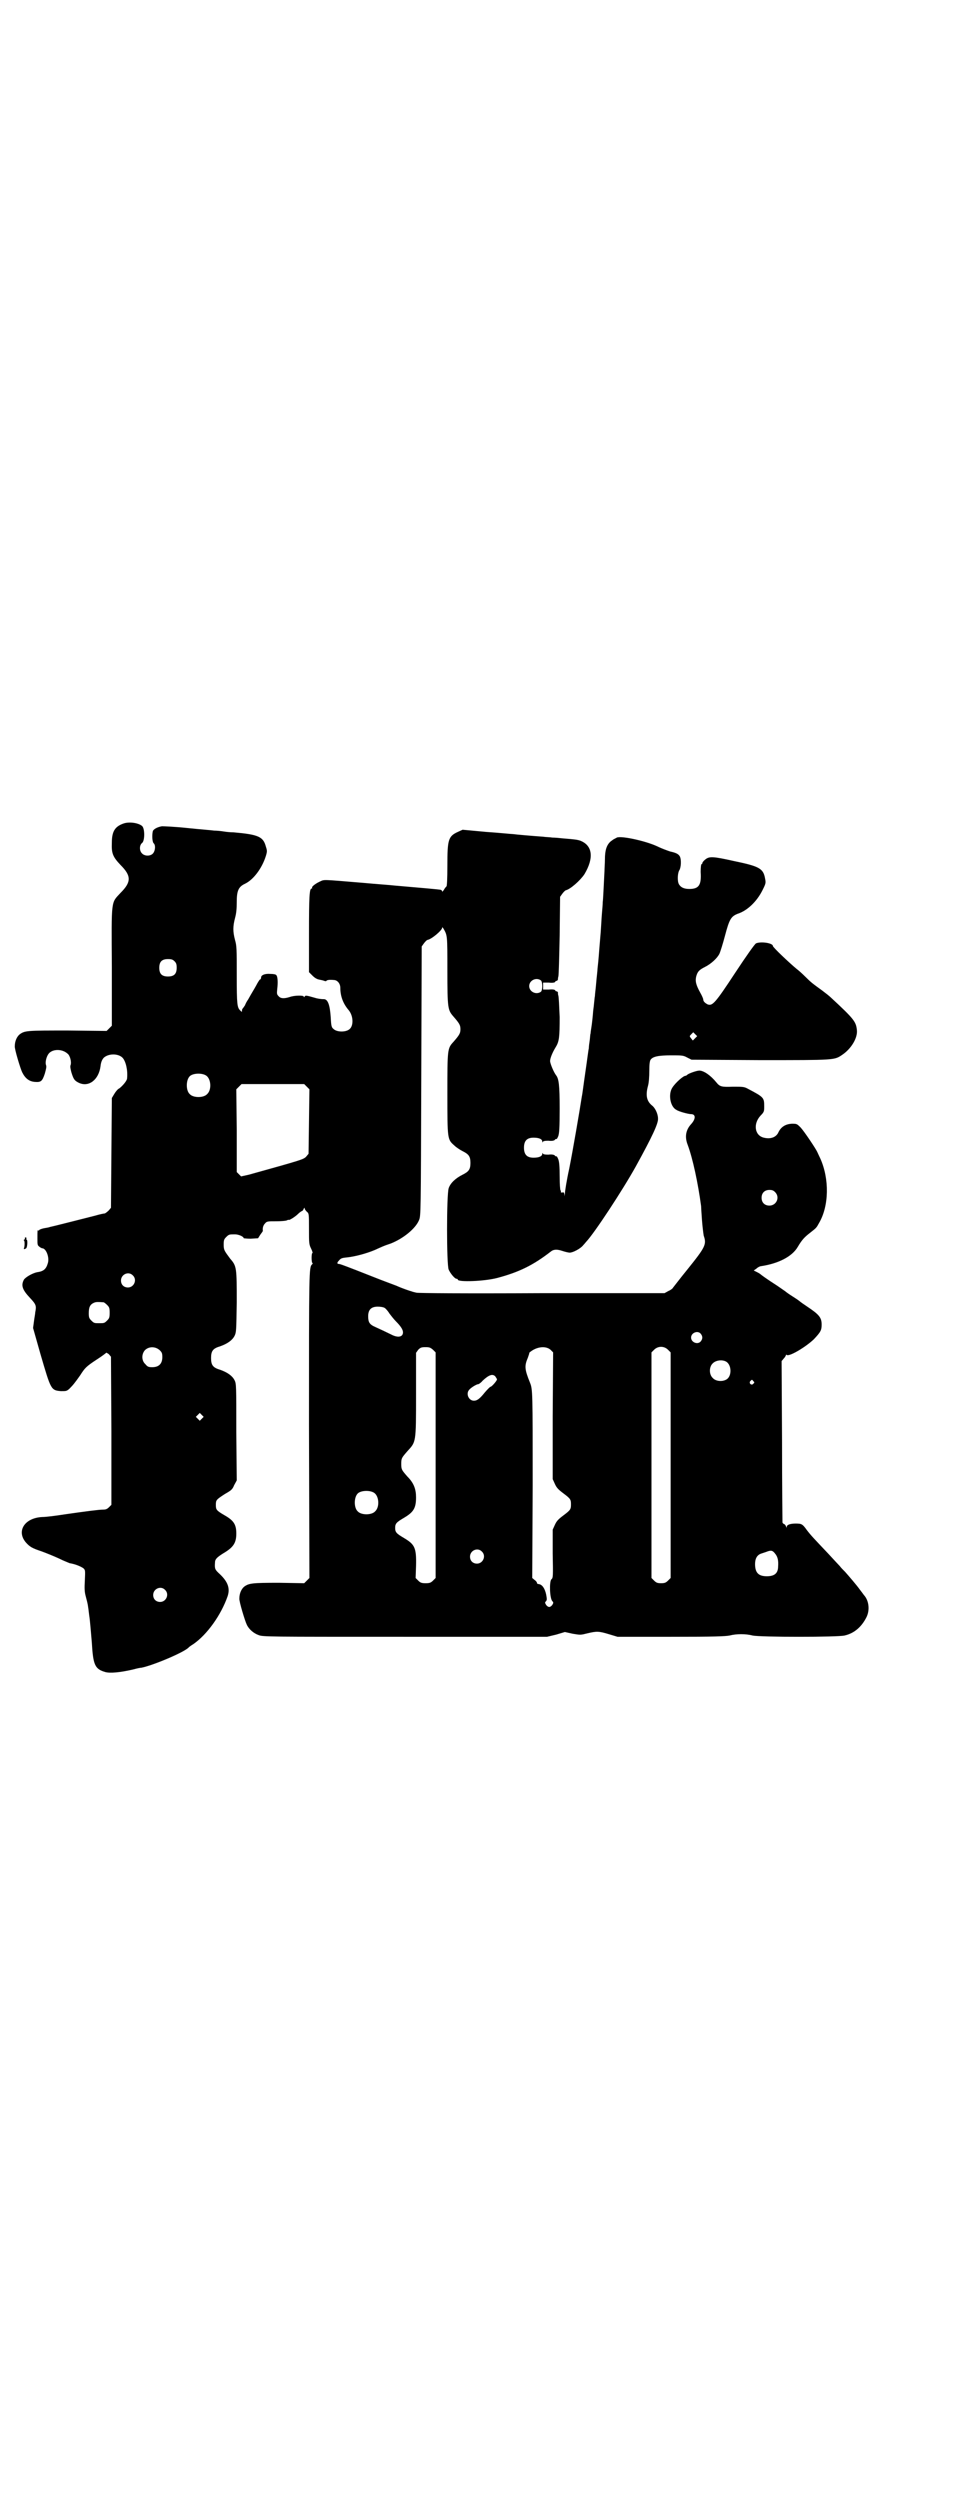 <?xml version="1.0" standalone="no"?>
<!DOCTYPE svg PUBLIC "-//W3C//DTD SVG 20010904//EN"
 "http://www.w3.org/TR/2001/REC-SVG-20010904/DTD/svg10.dtd">
<svg version="1.0" xmlns="http://www.w3.org/2000/svg"
 width="1111pt" height="2870pt" viewBox="0 0 1111 2870"
 preserveAspectRatio="xMidYMid meet">
<g transform="translate(0,2870) scale(0.5,-0.5)"
fill="#000000" stroke="none">
<path d="M283 3849 c-19 -7 -26 -18 -26 -44 -1 -24 2 -32 20 -51 25 -25 25
-39 0 -64 -22 -24 -21 -12 -20 -170 l0 -135 -6 -6 -6 -6 -89 1 c-94 0 -99 0
-111 -9 -6 -5 -11 -15 -11 -27 -1 -6 13 -52 17 -60 7 -14 16 -21 29 -22 14 -1
17 1 23 19 3 11 4 15 3 19 -3 7 1 21 6 27 9 11 31 11 43 0 6 -4 10 -20 7 -27
-1 -3 0 -8 2 -16 5 -16 7 -19 17 -24 23 -11 46 7 50 38 1 10 4 16 8 20 12 10
34 9 43 -1 7 -8 12 -28 10 -47 0 -5 -10 -17 -18 -23 -3 -1 -8 -7 -11 -12 l-6
-10 -1 -126 -1 -126 -5 -6 c-3 -3 -7 -6 -9 -7 -2 0 -12 -2 -22 -5 -16 -4 -94
-24 -104 -26 -2 -1 -8 -2 -14 -3 -5 -1 -10 -3 -11 -4 0 -1 -1 -2 -2 -1 -2 1
-2 1 -2 -19 0 -13 0 -15 4 -18 2 -2 6 -4 7 -4 9 0 17 -21 13 -34 -4 -14 -10
-19 -25 -21 -10 -2 -26 -11 -30 -17 -7 -13 -4 -23 14 -42 14 -15 15 -18 12
-33 0 -3 -2 -13 -3 -21 l-2 -15 17 -60 c24 -82 24 -83 47 -85 12 0 13 0 19 5
9 9 13 14 25 31 11 17 13 20 39 37 11 7 20 14 21 15 0 1 3 -1 6 -3 l5 -6 1
-170 0 -170 -5 -5 c-5 -5 -8 -6 -14 -6 -10 0 -40 -4 -89 -11 -19 -3 -42 -6
-51 -6 -41 -2 -60 -33 -37 -59 9 -10 15 -13 36 -20 11 -4 28 -11 39 -16 12 -6
23 -10 25 -11 13 -2 27 -8 32 -12 4 -4 4 -5 3 -27 -1 -18 -1 -26 2 -37 5 -19
5 -19 8 -44 2 -12 4 -40 6 -62 3 -52 7 -61 31 -68 11 -3 34 -1 64 6 7 2 16 4
19 4 26 5 100 36 109 47 1 1 5 4 10 7 32 22 64 67 79 110 6 18 1 33 -18 51
-11 10 -12 12 -11 26 0 8 4 12 18 21 24 14 31 24 31 46 0 21 -6 30 -27 42 -19
11 -20 13 -20 24 0 11 1 12 21 25 14 8 17 10 21 20 l6 11 -1 111 c0 108 0 111
-4 119 -5 10 -16 18 -33 24 -17 5 -21 11 -21 27 0 16 4 22 21 27 17 6 28 14
33 24 4 8 4 12 5 77 0 79 0 83 -15 100 -14 19 -15 20 -15 33 0 10 1 12 6 17 6
6 7 6 20 6 8 0 20 -5 20 -9 0 0 7 -1 16 -1 l17 1 5 8 c3 4 6 8 6 9 -1 7 1 13
5 17 4 5 6 5 26 5 11 0 22 1 24 2 2 1 4 2 5 1 2 0 14 7 21 14 4 4 9 7 10 7 0
0 2 2 3 5 1 2 2 3 2 1 0 -2 2 -5 5 -8 5 -4 5 -5 5 -39 0 -33 0 -36 5 -46 3 -6
4 -11 3 -10 -1 1 -2 -4 -2 -11 0 -7 1 -12 2 -12 1 0 1 -1 -1 -3 -7 -7 -7 -12
-7 -369 l1 -351 -6 -6 -6 -6 -58 1 c-62 0 -69 -1 -80 -9 -6 -5 -11 -15 -11
-27 -1 -6 13 -52 17 -60 5 -11 16 -20 27 -24 10 -4 17 -4 337 -4 l326 0 21 5
20 6 18 -4 c18 -3 18 -3 34 1 21 5 26 5 49 -2 l20 -6 123 0 c100 0 125 1 135
3 15 4 37 4 52 0 17 -4 197 -4 212 0 22 5 39 20 50 42 8 16 6 38 -6 51 -2 3
-6 8 -9 12 -7 10 -26 32 -34 41 -4 4 -10 10 -12 13 -2 2 -14 15 -26 28 -35 37
-40 42 -50 55 -10 14 -12 15 -26 15 -12 0 -20 -3 -20 -7 0 -3 -1 -3 -2 1 -1 2
-3 5 -5 5 -1 1 -3 2 -3 4 0 1 -1 85 -1 186 l-1 184 5 6 c3 3 5 7 5 8 0 1 1 1
2 0 6 -4 43 18 62 36 16 17 18 21 18 34 0 16 -6 23 -33 41 -9 6 -16 11 -17 12
-1 1 -8 6 -16 11 -8 5 -15 10 -16 11 -1 1 -10 7 -20 14 -25 16 -37 25 -38 26
-1 1 -4 3 -8 5 l-8 4 7 5 c3 3 8 5 10 5 40 6 71 22 84 44 10 17 16 23 29 33
14 11 14 11 20 22 23 39 24 101 3 148 -3 6 -6 13 -7 15 -3 7 -29 46 -38 56 -9
9 -9 9 -21 9 -14 -1 -24 -7 -30 -19 -5 -12 -18 -17 -34 -13 -21 5 -25 32 -7
51 8 8 8 10 8 21 0 20 -1 21 -37 40 -9 5 -12 5 -35 5 -26 -1 -30 0 -38 10 -13
16 -29 27 -39 27 -6 0 -23 -6 -27 -9 -2 -2 -4 -3 -5 -3 -5 0 -23 -16 -30 -27
-10 -15 -5 -44 9 -51 5 -4 28 -10 34 -10 11 0 11 -11 0 -23 -12 -13 -15 -29
-8 -47 12 -32 24 -89 31 -141 0 -3 1 -18 2 -32 1 -14 3 -30 4 -36 7 -20 4 -26
-37 -77 -18 -22 -33 -42 -34 -43 0 -1 -5 -5 -10 -7 l-9 -5 -281 0 c-182 -1
-284 0 -289 1 -4 1 -9 2 -11 3 -4 1 -22 7 -35 13 -5 2 -30 11 -55 21 -25 10
-51 20 -59 23 -8 3 -16 6 -18 6 -5 0 -5 3 0 8 4 5 7 6 18 7 19 2 45 9 64 17
18 8 19 9 37 15 28 11 57 34 65 54 4 10 4 16 5 319 l1 309 5 7 c3 4 6 7 8 8 9
1 34 22 34 28 0 2 1 1 3 -2 9 -16 9 -14 9 -96 0 -88 1 -91 14 -106 14 -16 16
-20 16 -29 0 -9 -2 -13 -16 -29 -14 -15 -14 -17 -14 -119 0 -105 0 -105 16
-119 4 -4 13 -10 19 -13 14 -7 18 -12 18 -27 0 -15 -4 -20 -18 -27 -16 -8 -28
-19 -32 -31 -5 -15 -5 -176 0 -187 4 -9 14 -21 18 -21 2 0 3 -1 3 -2 0 -6 61
-4 91 4 49 13 82 29 122 60 7 6 15 6 27 2 6 -2 14 -4 17 -4 8 0 26 10 31 17 3
3 6 7 7 8 19 20 84 119 114 173 38 69 52 99 51 110 0 11 -7 25 -14 30 -12 10
-15 23 -9 45 2 7 3 21 3 34 0 16 1 23 3 26 5 7 17 10 47 10 25 0 28 0 37 -5
l10 -5 158 -1 c173 0 170 0 188 12 21 14 36 39 34 57 -2 19 -6 25 -59 74 -4 4
-13 11 -21 17 -22 16 -25 18 -39 32 -7 7 -16 15 -19 17 -17 14 -55 50 -55 53
0 7 -28 11 -39 6 -3 -2 -21 -27 -48 -68 -46 -70 -52 -76 -63 -72 -6 3 -10 7
-10 11 0 2 -3 9 -7 16 -10 18 -12 27 -9 38 3 10 6 14 20 21 14 7 28 20 33 30
2 4 8 23 13 42 10 38 14 44 29 50 22 7 44 28 57 54 8 16 8 17 6 27 -4 23 -13
28 -71 40 -49 11 -57 11 -66 4 -4 -3 -7 -7 -7 -8 0 -2 -1 -3 -2 -3 -1 0 -2 -7
-2 -18 2 -30 -4 -39 -26 -39 -13 0 -20 4 -24 11 -4 7 -3 26 1 32 4 6 5 25 1
32 -3 5 -8 8 -22 11 -6 2 -20 7 -30 12 -28 13 -89 26 -94 19 -1 0 -2 -1 -4 -2
-1 0 -5 -3 -9 -6 -9 -8 -13 -20 -13 -41 0 -9 -1 -21 -1 -27 -2 -38 -3 -64 -4
-71 0 -4 -1 -17 -2 -28 -1 -11 -2 -37 -4 -57 -3 -34 -3 -42 -6 -68 0 -5 -2
-19 -3 -32 -1 -13 -3 -27 -3 -31 -1 -4 -2 -20 -4 -34 -1 -14 -3 -31 -4 -37 -1
-6 -2 -13 -2 -15 -1 -2 -1 -9 -2 -16 -1 -6 -2 -14 -2 -18 -1 -3 -4 -28 -8 -55
-4 -27 -7 -52 -8 -55 -5 -33 -21 -126 -29 -166 -6 -27 -10 -53 -10 -58 -1 -7
-1 -7 -1 -2 -1 6 -2 6 -5 5 -3 0 -4 0 -3 2 0 1 0 2 -1 3 -1 1 -2 15 -2 32 0
23 -1 33 -3 39 -2 5 -4 8 -4 7 -1 0 -3 0 -4 2 -2 2 -7 3 -15 2 -9 0 -12 1 -13
3 0 2 -1 1 -1 -1 0 -6 -8 -9 -20 -9 -15 0 -22 7 -22 23 0 16 7 23 22 23 12 0
20 -3 20 -9 0 -2 1 -3 1 -1 1 2 4 3 13 3 8 -1 13 0 15 2 1 2 3 2 4 2 0 -1 2 2
4 7 2 7 3 17 3 63 0 54 -2 68 -8 76 -5 6 -14 27 -14 33 0 6 5 19 13 32 8 13 9
23 9 69 -1 24 -2 46 -3 49 -1 3 -1 6 -1 8 -1 1 -2 2 -3 2 -2 0 -3 1 -3 2 -1 2
-6 3 -15 2 l-13 0 0 8 0 8 13 0 c9 -1 14 0 15 2 0 1 1 2 3 2 1 0 2 1 3 3 0 1
0 4 1 7 1 3 2 45 3 94 l1 89 5 7 c3 4 6 7 8 8 10 2 33 22 43 37 22 37 19 66
-10 77 -6 2 -12 3 -38 5 -9 1 -20 2 -26 2 -5 1 -15 1 -21 2 -28 2 -62 5 -69 6
-4 0 -32 3 -62 5 l-54 5 -11 -5 c-22 -10 -24 -18 -24 -77 0 -31 -1 -47 -2 -48
-1 -1 -4 -4 -6 -8 -2 -3 -4 -5 -4 -4 0 2 -1 3 -3 4 -3 1 -50 5 -108 10 -7 1
-38 3 -70 6 -97 8 -89 8 -100 3 -11 -5 -19 -12 -18 -14 1 -1 0 -2 -1 -2 -5 0
-6 -18 -6 -104 l0 -88 8 -8 c5 -5 10 -8 15 -9 5 -1 10 -2 12 -3 3 -1 5 -1 5 0
1 2 7 3 17 2 8 0 15 -8 15 -18 0 -20 7 -37 19 -51 11 -13 12 -36 2 -44 -8 -7
-28 -7 -36 0 -5 4 -6 6 -7 27 -2 30 -7 43 -17 42 -4 0 -13 1 -19 3 -21 6 -22
6 -24 3 -1 -2 -2 -2 -2 0 0 3 -21 3 -32 -1 -13 -4 -21 -4 -26 2 -4 4 -4 6 -3
16 2 16 1 29 -2 32 -1 2 -7 3 -14 3 -13 1 -21 -3 -21 -8 0 -2 -1 -5 -3 -5 -1
-1 -5 -7 -8 -13 -6 -11 -9 -15 -19 -33 -3 -4 -6 -10 -7 -13 -2 -3 -4 -6 -5 -7
-1 -1 -2 -3 -2 -5 0 -4 0 -4 -4 0 -7 7 -8 13 -8 81 0 61 0 67 -4 81 -5 19 -5
31 0 50 3 11 4 21 4 37 0 26 4 35 19 42 19 9 39 35 48 64 3 10 3 12 0 21 -6
23 -17 28 -74 33 -7 0 -17 1 -23 2 -6 1 -16 2 -22 2 -6 1 -34 3 -62 6 -28 3
-54 4 -58 4 -11 -2 -20 -7 -21 -12 -2 -10 -1 -24 2 -27 5 -4 4 -18 -2 -24 -6
-6 -19 -6 -25 1 -6 6 -6 19 1 24 6 6 6 34 -1 39 -9 7 -30 10 -43 5z m118 -316
c4 -4 5 -7 5 -15 0 -14 -6 -20 -20 -20 -14 0 -20 6 -20 20 0 14 6 20 20 20 8
0 11 -1 15 -5z m842 -44 c4 -4 4 -22 0 -26 -11 -8 -27 0 -27 13 0 13 16 21 27
13z m354 -133 l-5 -5 -4 5 c-4 5 -4 5 1 10 l4 4 4 -4 5 -5 -5 -5z m-1124 -85
c12 -7 14 -33 3 -43 -8 -9 -32 -9 -40 0 -9 8 -9 32 0 41 7 7 27 8 37 2z m232
-26 l6 -6 -1 -74 -1 -74 -5 -6 c-6 -7 -10 -8 -132 -42 l-18 -4 -5 5 -5 5 0 95
-1 95 6 6 6 6 72 0 72 0 6 -6z m1076 -242 c12 -12 3 -31 -13 -31 -11 0 -18 7
-18 18 0 11 7 18 18 18 6 0 9 -1 13 -5z m-1476 -191 c11 -10 3 -28 -11 -28 -9
0 -16 6 -16 16 0 14 17 22 27 12z m-67 -62 c1 0 5 -3 8 -6 5 -5 6 -7 6 -18 0
-11 -1 -13 -6 -18 -6 -6 -7 -6 -18 -6 -11 0 -12 0 -18 6 -5 5 -6 7 -6 17 0 14
3 20 12 24 5 2 8 2 22 1z m646 -13 c3 -2 8 -8 11 -13 3 -4 10 -13 15 -18 11
-11 16 -19 16 -25 0 -11 -12 -13 -27 -5 -10 5 -23 11 -36 17 -14 6 -17 11 -17
25 0 15 7 22 22 22 6 0 13 -1 16 -3z m726 -59 c5 -6 5 -12 0 -18 -7 -8 -22 -2
-22 9 0 11 15 17 22 9z m-1243 -38 c5 -5 6 -7 6 -16 0 -15 -8 -23 -23 -23 -9
0 -11 1 -16 7 -9 8 -9 23 -1 32 9 9 24 9 34 0z m628 1 l6 -6 0 -259 0 -259 -6
-6 c-5 -5 -8 -6 -17 -6 -9 0 -12 1 -17 6 l-6 6 1 28 c1 42 -3 49 -28 64 -17
10 -20 13 -20 23 0 10 3 13 20 23 22 13 28 22 28 47 0 19 -5 33 -20 48 -13 15
-14 16 -14 29 0 13 1 14 14 29 20 22 20 18 20 130 l0 96 5 7 c5 5 7 6 17 6 9
0 11 -1 17 -6z m275 -152 l0 -145 5 -11 c4 -9 8 -13 20 -22 16 -12 17 -14 17
-25 0 -11 -1 -13 -17 -25 -12 -9 -16 -13 -20 -22 l-5 -11 0 -55 c1 -52 1 -56
-3 -59 -5 -5 -4 -43 2 -50 3 -3 3 -4 0 -9 -5 -6 -9 -6 -14 0 -3 5 -3 6 -1 8 3
3 3 5 1 16 -3 14 -9 23 -17 24 -2 0 -4 1 -4 2 0 2 -2 5 -5 7 l-6 5 1 214 c0
212 0 219 -6 234 -13 32 -13 39 -5 58 2 6 4 11 3 11 0 0 3 3 8 6 15 9 32 9 41
1 l6 -6 -1 -146z m265 152 l6 -6 0 -259 0 -259 -6 -6 c-5 -5 -8 -6 -16 -6 -8
0 -11 1 -16 6 l-6 6 0 259 0 259 6 6 c9 9 23 9 32 0z m136 -29 c10 -9 10 -30
0 -38 -9 -7 -26 -6 -33 2 -9 8 -9 26 0 34 8 8 25 9 33 2z m-533 -32 c2 -3 4
-6 4 -7 0 -3 -12 -17 -15 -17 -1 0 -7 -6 -13 -13 -12 -15 -18 -19 -25 -19 -12
0 -19 16 -11 25 4 5 17 13 21 13 1 0 6 3 10 8 15 14 23 16 29 10z m593 -11 c3
-3 3 -3 0 -6 -4 -5 -11 1 -7 6 4 4 4 4 7 0z m-1267 -86 l-5 -5 -4 4 -5 5 4 4
5 5 4 -4 5 -5 -4 -4z m395 -170 c12 -7 14 -33 3 -43 -8 -9 -32 -9 -40 0 -9 8
-9 32 0 41 7 7 27 8 37 2z m248 -135 c11 -10 3 -28 -11 -28 -9 0 -16 6 -16 16
0 14 17 22 27 12z m674 -5 c6 -7 8 -16 7 -29 0 -16 -8 -23 -26 -23 -19 0 -27
8 -27 28 0 13 5 21 14 24 3 1 9 3 12 4 10 4 14 4 20 -4z m-1402 -83 c11 -10 3
-28 -11 -28 -9 0 -16 6 -16 16 0 14 17 22 27 12z"/>
<path d="M57 2897 c1 -1 0 -2 -1 -3 -2 -1 -2 -2 -1 -2 2 0 2 -14 0 -18 -1 -2
1 -3 5 0 3 2 4 20 1 20 -1 0 -1 1 0 3 0 1 -1 2 -2 2 -2 0 -2 -1 -2 -2z"/>
</g>
</svg>
